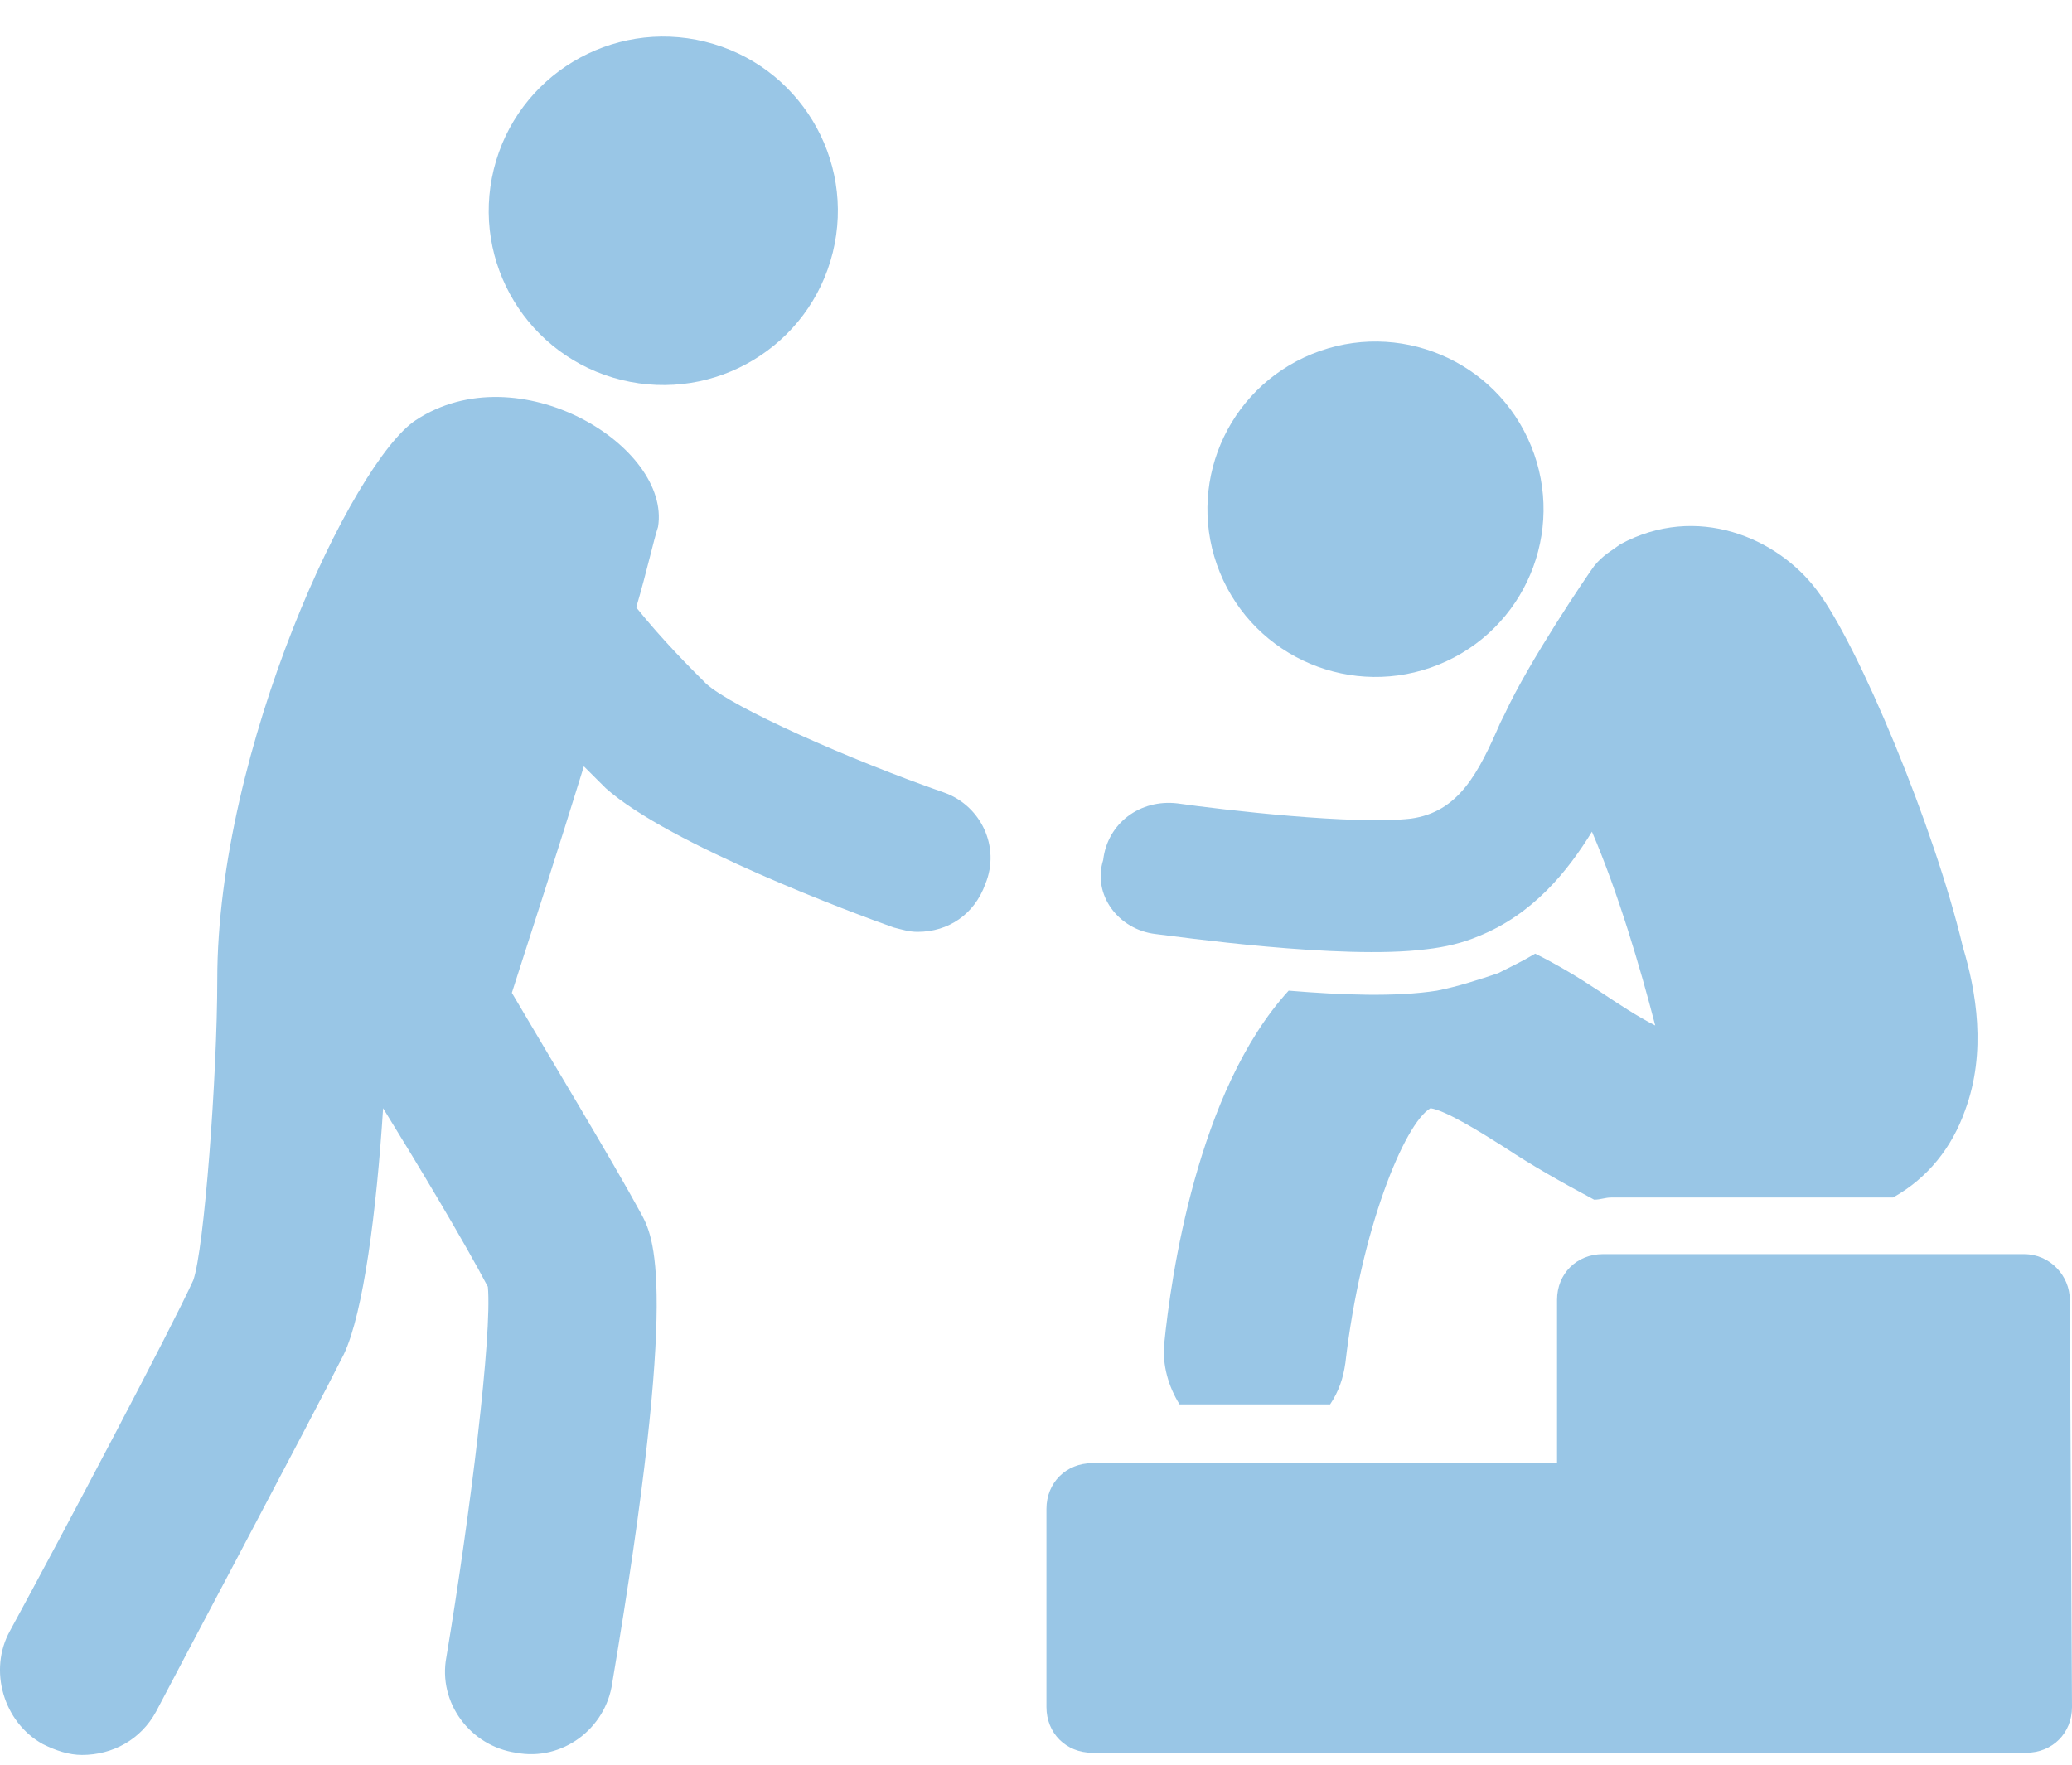 <svg
				xmlns="http://www.w3.org/2000/svg"
				width="108"
				height="92"
				viewBox="0 0 108 92"
				fill="none"
			>
				<path
					d="M60.231 48.694C61.255 48.808 69.899 50.056 74.335 49.489C75.358 49.375 76.268 49.148 77.064 48.808C79.907 47.672 81.727 45.402 82.978 43.359C84.343 46.537 85.481 50.397 86.277 53.462C85.367 53.008 84.343 52.327 83.32 51.646C82.296 50.965 81.159 50.283 80.021 49.716C79.453 50.056 78.77 50.397 78.088 50.737C77.064 51.078 76.04 51.419 74.903 51.646C72.742 51.986 69.899 51.873 67.169 51.646C62.392 56.868 61.028 66.631 60.686 70.036C60.573 71.171 60.914 72.307 61.483 73.215H69.33C69.785 72.534 70.013 71.853 70.126 71.058C70.922 64.133 73.197 58.571 74.562 57.776C75.358 57.889 77.178 59.025 78.429 59.819C79.794 60.727 81.386 61.636 83.092 62.544C83.433 62.544 83.661 62.43 84.002 62.43H98.674C100.493 61.409 101.745 59.819 102.427 57.889C103.564 54.824 102.996 51.646 102.313 49.375C100.835 43.132 96.854 33.596 94.693 30.758C92.646 28.033 88.438 26.217 84.457 28.374C84.002 28.714 83.547 28.941 83.092 29.509C82.751 29.963 79.68 34.504 78.429 37.228L78.201 37.682C77.064 40.294 76.04 42.337 73.538 42.678C70.581 43.018 63.757 42.223 61.369 41.883C59.435 41.656 57.729 42.904 57.502 44.834C56.933 46.651 58.298 48.467 60.231 48.694Z"
					fill="#99C6E6"
				/>
				<path
					d="M75 34.643C79.479 32.822 81.631 27.721 79.806 23.25C77.981 18.779 72.87 16.631 68.391 18.453C63.912 20.274 61.76 25.375 63.585 29.846C65.41 34.317 70.52 36.465 75 34.643Z"
					fill="#99C6E6"
				/>
				<path
					d="M107.886 67.766C107.886 66.517 106.863 65.382 105.498 65.382H83.547C82.182 65.382 81.159 66.403 81.159 67.766V76.28H56.933C55.568 76.28 54.545 77.302 54.545 78.664V88.995C54.545 90.357 55.568 91.378 56.933 91.378H105.612C106.976 91.378 108 90.357 108 88.995L107.886 67.766Z"
					fill="#99C6E6"
				/>
				<path
					d="M49.199 41.315C44.309 39.612 38.167 36.888 36.802 35.639C36.006 34.844 34.527 33.369 33.163 31.666C33.731 29.736 34.072 28.146 34.3 27.465C34.982 23.265 27.021 18.384 21.675 21.903C18.377 24.06 11.325 39.045 11.325 51.078C11.325 56.073 10.643 65.155 10.074 66.744C8.937 69.242 3.364 79.799 0.521 85.021C-0.617 87.065 0.179 89.789 2.227 90.924C2.909 91.265 3.591 91.492 4.274 91.492C5.866 91.492 7.345 90.697 8.141 89.222C8.482 88.54 16.33 73.782 17.922 70.604C18.946 68.447 19.628 63.111 19.969 57.776C21.789 60.727 24.177 64.701 25.429 67.085C25.656 69.582 24.519 78.891 23.268 86.383C22.813 88.767 24.519 91.038 26.907 91.378C29.296 91.832 31.57 90.13 31.911 87.746C35.437 66.858 34.072 64.474 33.39 63.225C31.911 60.5 28.613 55.051 26.68 51.759C27.59 48.921 29.068 44.38 30.433 39.953C31.002 40.52 31.456 40.974 31.57 41.088C34.868 44.04 44.65 47.672 46.583 48.353C47.038 48.467 47.379 48.581 47.834 48.581C49.427 48.581 50.791 47.672 51.36 46.083C52.156 44.153 51.133 41.996 49.199 41.315Z"
					fill="#99C6E6"
				/>
				<path
					d="M43.407 13.164C44.609 8.294 41.629 3.374 36.75 2.173C31.871 0.973 26.941 3.948 25.739 8.818C24.536 13.687 27.517 18.608 32.395 19.808C37.274 21.009 42.204 18.034 43.407 13.164Z"
					fill="#99C6E6"
				/>
			</svg>